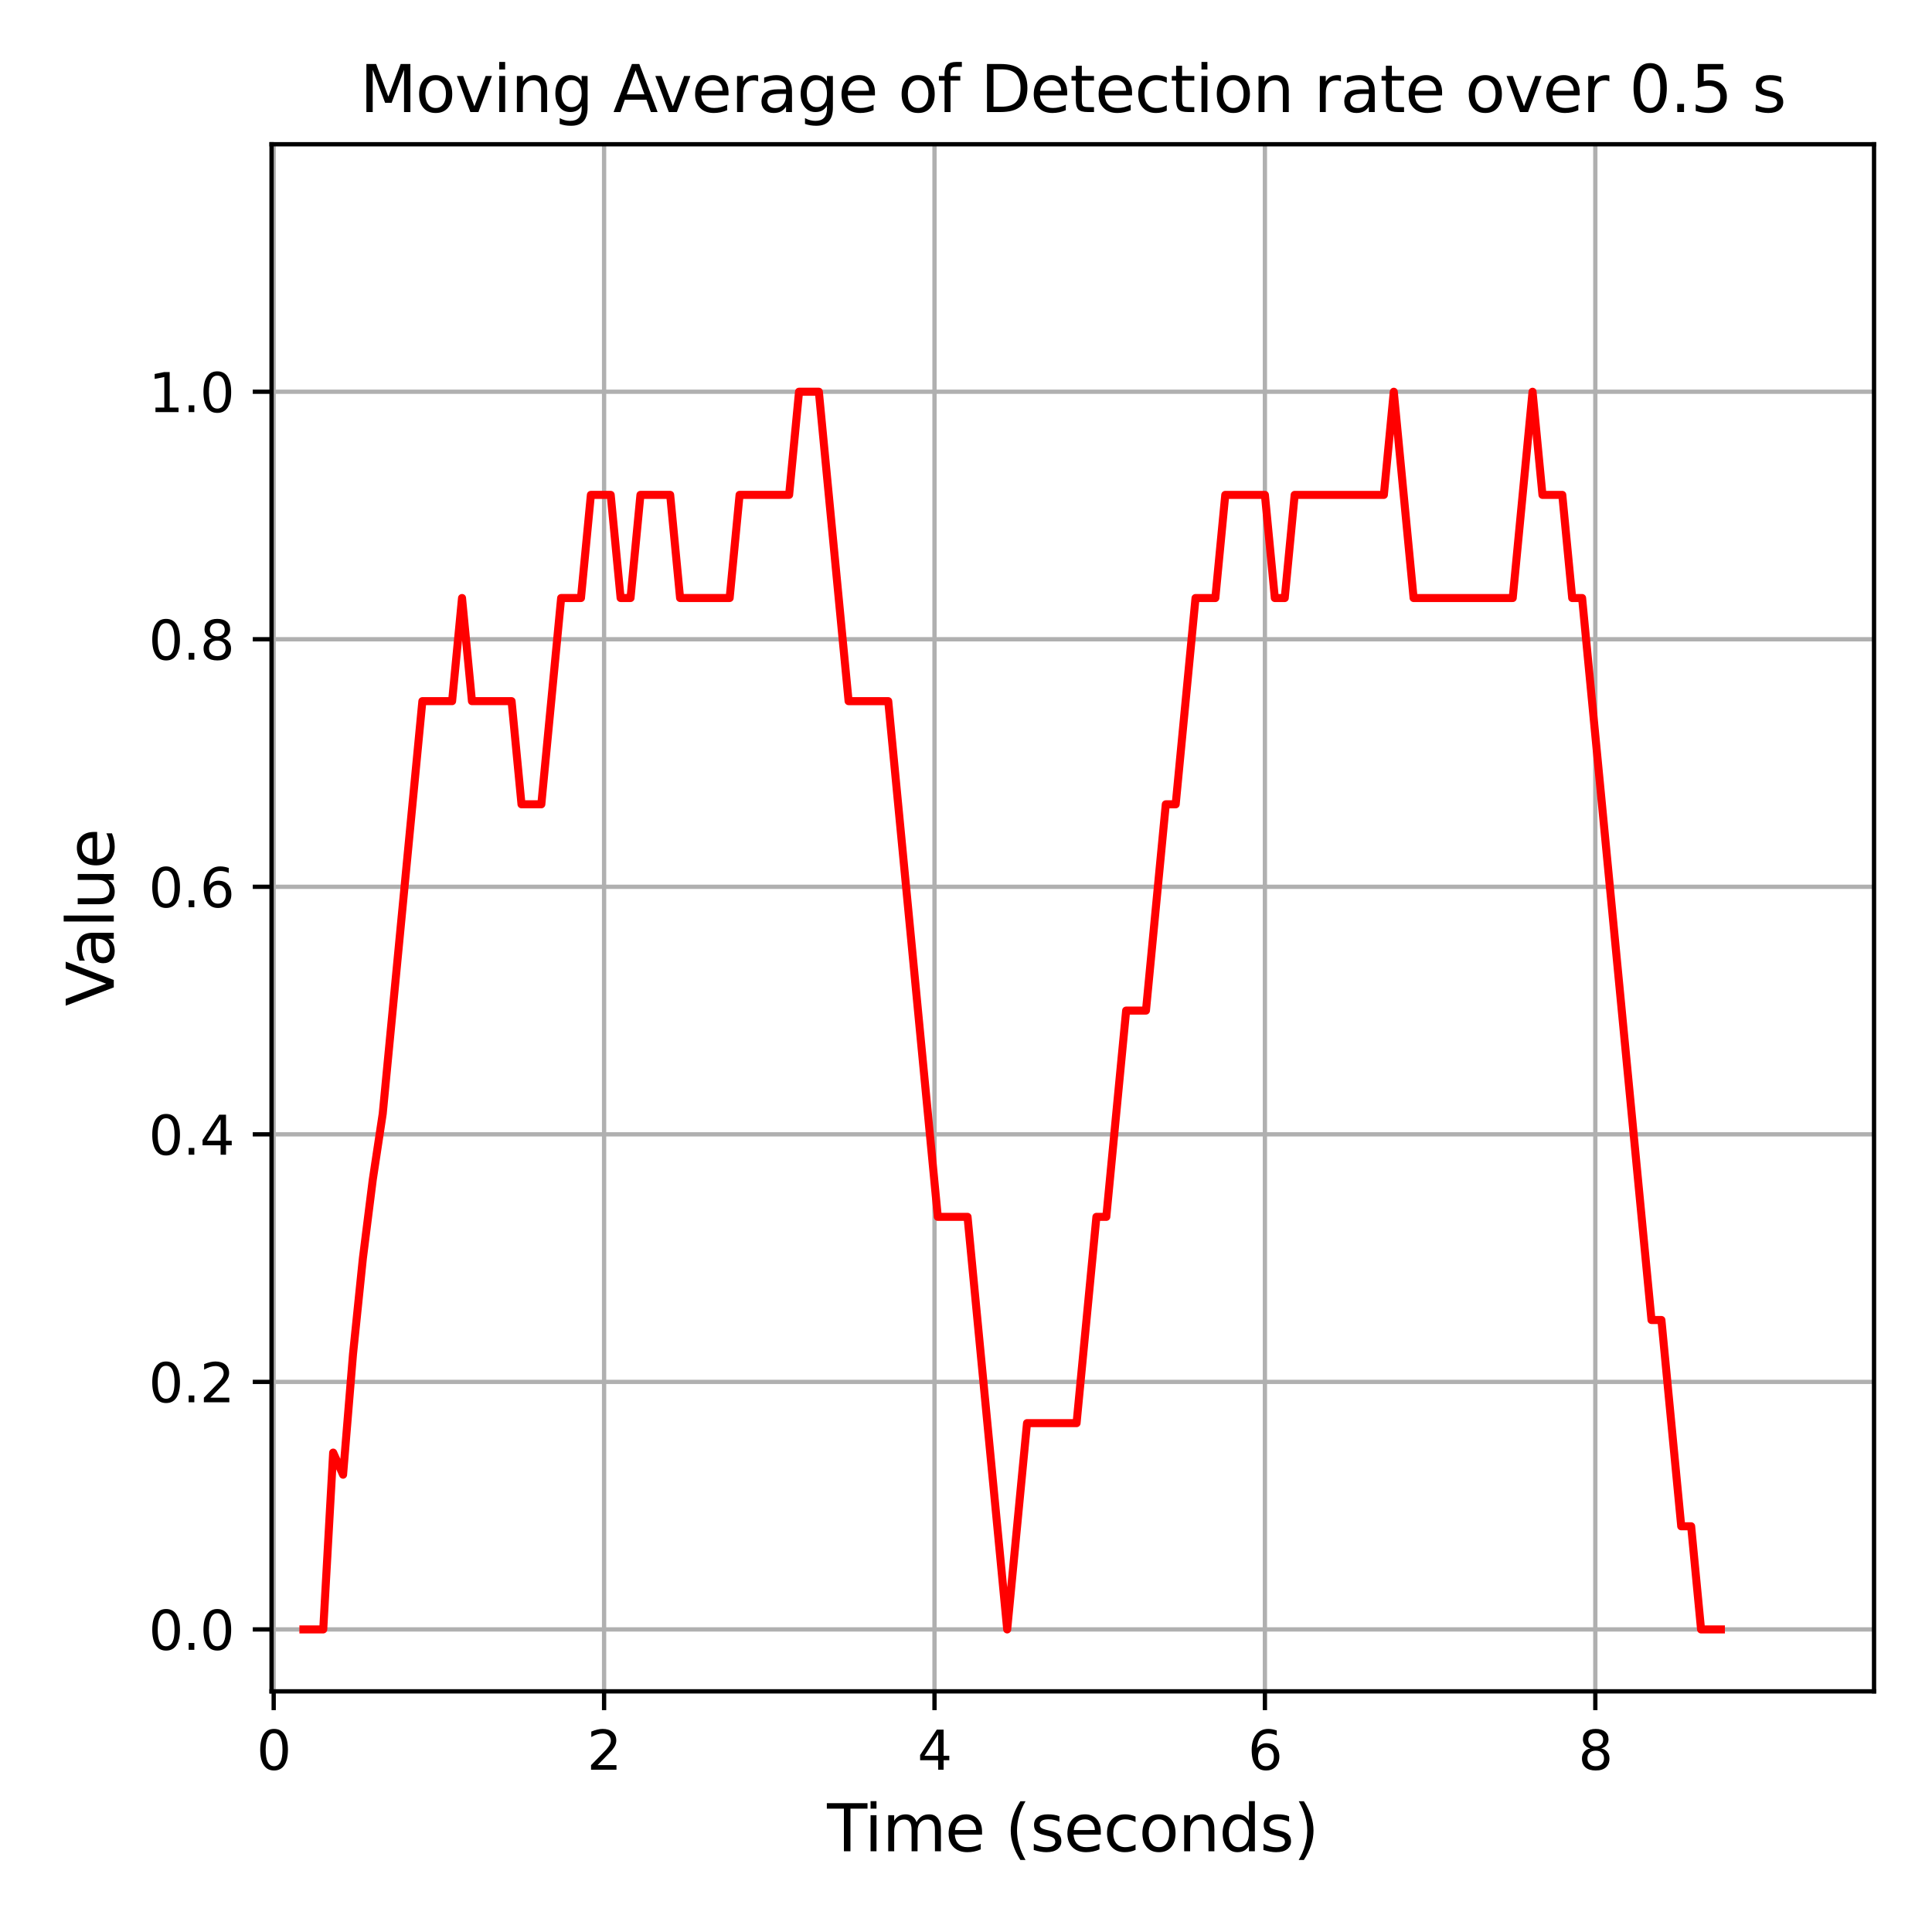 <?xml version="1.0" encoding="UTF-8" standalone="no"?>
<svg
   width="360pt"
   height="360pt"
   viewBox="0 0 360 360"
   version="1.1"
   id="svg115"
   sodipodi:docname="detect_mov_avg.svg"
   inkscape:version="1.3.2 (091e20ef0f, 2023-11-25, custom)"
   inkscape:export-filename="detect_mov_avg.png"
   inkscape:export-xdpi="200"
   inkscape:export-ydpi="200"
   xmlns:inkscape="http://www.inkscape.org/namespaces/inkscape"
   xmlns:sodipodi="http://sodipodi.sourceforge.net/DTD/sodipodi-0.dtd"
   xmlns:xlink="http://www.w3.org/1999/xlink"
   xmlns="http://www.w3.org/2000/svg"
   xmlns:svg="http://www.w3.org/2000/svg"
   xmlns:rdf="http://www.w3.org/1999/02/22-rdf-syntax-ns#"
   xmlns:cc="http://creativecommons.org/ns#"
   xmlns:dc="http://purl.org/dc/elements/1.1/">
  <sodipodi:namedview
     id="namedview115"
     pagecolor="#ffffff"
     bordercolor="#000000"
     borderopacity="0.25"
     inkscape:showpageshadow="2"
     inkscape:pageopacity="0.0"
     inkscape:pagecheckerboard="0"
     inkscape:deskcolor="#d1d1d1"
     inkscape:document-units="pt"
     inkscape:zoom="1.825"
     inkscape:cx="240.27397"
     inkscape:cy="240"
     inkscape:window-width="1396"
     inkscape:window-height="1293"
     inkscape:window-x="40"
     inkscape:window-y="103"
     inkscape:window-maximized="1"
     inkscape:current-layer="svg115" />
  <defs
     id="defs1">
    <style
       type="text/css"
       id="style1">*{stroke-linejoin: round; stroke-linecap: butt}</style>
  </defs>
  <g
     id="patch_1">
    <path
       d="M 0,360 H 360 V 0 H 0 Z"
       style="fill:#ffffff"
       id="path1" />
  </g>
  <g
     id="axes_1">
    <g
       id="patch_2">
      <path
         d="M 50.6,315.16 H 349.2 V 26.88 H 50.6 Z"
         style="fill:#ffffff"
         id="path2" />
    </g>
    <g
       id="PolyCollection_1" />
    <g
       id="matplotlib.axis_1">
      <g
         id="xtick_1">
        <g
           id="line2d_1">
          <path
             d="M 50.997,315.16 V 26.88"
             clip-path="url(#p7b52234217)"
             style="fill:none;stroke:#b0b0b0;stroke-width:0.8;stroke-linecap:square"
             id="path3" />
        </g>
        <g
           id="line2d_2">
          <defs
             id="defs3">
            <path
               id="mc7b3fd64af"
               d="M 0,0 V 3.5"
               style="stroke:#000000;stroke-width:0.8" />
          </defs>
          <g
             id="g3">
            <use
               xlink:href="#mc7b3fd64af"
               x="50.997"
               y="315.16"
               style="stroke:#000000;stroke-width:0.8"
               id="use3" />
          </g>
        </g>
        <g
           id="text_1">
          <!-- 0 -->
          <g
             transform="matrix(0.1,0,0,-0.1,47.815,329.758)"
             id="g4">
            <defs
               id="defs4">
              <path
                 id="DejaVuSans-30"
                 d="m 2034,4250 q -487,0 -733,-480 -245,-479 -245,-1442 0,-959 245,-1439 246,-480 733,-480 491,0 736,480 246,480 246,1439 0,963 -246,1442 -245,480 -736,480 z m 0,500 q 785,0 1199,-621 414,-620 414,-1801 0,-1178 -414,-1799 -414,-620 -1199,-620 -784,0 -1198,620 -414,621 -414,1799 0,1181 414,1801 414,621 1198,621 z"
                 transform="scale(0.016)" />
            </defs>
            <use
               xlink:href="#DejaVuSans-30"
               id="use4" />
          </g>
        </g>
      </g>
      <g
         id="xtick_2">
        <g
           id="line2d_3">
          <path
             d="M 112.564,315.16 V 26.88"
             clip-path="url(#p7b52234217)"
             style="fill:none;stroke:#b0b0b0;stroke-width:0.8;stroke-linecap:square"
             id="path4" />
        </g>
        <g
           id="line2d_4">
          <g
             id="g5">
            <use
               xlink:href="#mc7b3fd64af"
               x="112.564"
               y="315.16"
               style="stroke:#000000;stroke-width:0.8"
               id="use5" />
          </g>
        </g>
        <g
           id="text_2">
          <!-- 2 -->
          <g
             transform="matrix(0.1,0,0,-0.1,109.382,329.758)"
             id="g6">
            <defs
               id="defs5">
              <path
                 id="DejaVuSans-32"
                 d="M 1228,531 H 3431 V 0 H 469 v 531 q 359,372 979,998 621,627 780,809 303,340 423,576 121,236 121,464 0,372 -261,606 -261,235 -680,235 -297,0 -627,-103 -329,-103 -704,-313 v 638 q 381,153 712,231 332,78 607,78 725,0 1156,-363 431,-362 431,-968 0,-288 -108,-546 -107,-257 -392,-607 -78,-91 -497,-524 Q 1991,1309 1228,531 Z"
                 transform="scale(0.016)" />
            </defs>
            <use
               xlink:href="#DejaVuSans-32"
               id="use6" />
          </g>
        </g>
      </g>
      <g
         id="xtick_3">
        <g
           id="line2d_5">
          <path
             d="M 174.131,315.16 V 26.88"
             clip-path="url(#p7b52234217)"
             style="fill:none;stroke:#b0b0b0;stroke-width:0.8;stroke-linecap:square"
             id="path6" />
        </g>
        <g
           id="line2d_6">
          <g
             id="g7">
            <use
               xlink:href="#mc7b3fd64af"
               x="174.131"
               y="315.16"
               style="stroke:#000000;stroke-width:0.8"
               id="use7" />
          </g>
        </g>
        <g
           id="text_3">
          <!-- 4 -->
          <g
             transform="matrix(0.1,0,0,-0.1,170.949,329.758)"
             id="g8">
            <defs
               id="defs7">
              <path
                 id="DejaVuSans-34"
                 d="M 2419,4116 825,1625 h 1594 z m -166,550 h 794 V 1625 h 666 V 1100 H 3047 V 0 H 2419 V 1100 H 313 v 609 z"
                 transform="scale(0.016)" />
            </defs>
            <use
               xlink:href="#DejaVuSans-34"
               id="use8" />
          </g>
        </g>
      </g>
      <g
         id="xtick_4">
        <g
           id="line2d_7">
          <path
             d="M 235.698,315.16 V 26.88"
             clip-path="url(#p7b52234217)"
             style="fill:none;stroke:#b0b0b0;stroke-width:0.8;stroke-linecap:square"
             id="path8" />
        </g>
        <g
           id="line2d_8">
          <g
             id="g9">
            <use
               xlink:href="#mc7b3fd64af"
               x="235.698"
               y="315.16"
               style="stroke:#000000;stroke-width:0.8"
               id="use9" />
          </g>
        </g>
        <g
           id="text_4">
          <!-- 6 -->
          <g
             transform="matrix(0.1,0,0,-0.1,232.516,329.758)"
             id="g10">
            <defs
               id="defs9">
              <path
                 id="DejaVuSans-36"
                 d="m 2113,2584 q -425,0 -674,-291 -248,-290 -248,-796 0,-503 248,-796 249,-292 674,-292 425,0 673,292 248,293 248,796 0,506 -248,796 -248,291 -673,291 z m 1253,1979 v -575 q -238,112 -480,171 -242,60 -480,60 -625,0 -955,-422 -329,-422 -376,-1275 184,272 462,417 279,145 613,145 703,0 1111,-427 408,-426 408,-1160 0,-719 -425,-1154 -425,-434 -1131,-434 -810,0 -1238,620 -428,621 -428,1799 0,1106 525,1764 525,658 1409,658 238,0 480,-47 242,-47 505,-140 z"
                 transform="scale(0.016)" />
            </defs>
            <use
               xlink:href="#DejaVuSans-36"
               id="use10" />
          </g>
        </g>
      </g>
      <g
         id="xtick_5">
        <g
           id="line2d_9">
          <path
             d="M 297.265,315.16 V 26.88"
             clip-path="url(#p7b52234217)"
             style="fill:none;stroke:#b0b0b0;stroke-width:0.8;stroke-linecap:square"
             id="path10" />
        </g>
        <g
           id="line2d_10">
          <g
             id="g11">
            <use
               xlink:href="#mc7b3fd64af"
               x="297.265"
               y="315.16"
               style="stroke:#000000;stroke-width:0.8"
               id="use11" />
          </g>
        </g>
        <g
           id="text_5">
          <!-- 8 -->
          <g
             transform="matrix(0.1,0,0,-0.1,294.083,329.758)"
             id="g12">
            <defs
               id="defs11">
              <path
                 id="DejaVuSans-38"
                 d="m 2034,2216 q -450,0 -708,-241 -257,-241 -257,-662 0,-422 257,-663 258,-241 708,-241 450,0 709,242 260,243 260,662 0,421 -258,662 -257,241 -711,241 z m -631,268 q -406,100 -633,378 -226,279 -226,679 0,559 398,884 399,325 1092,325 697,0 1094,-325 397,-325 397,-884 0,-400 -227,-679 -226,-278 -629,-378 456,-106 710,-416 255,-309 255,-755 Q 3634,634 3220,271 2806,-91 2034,-91 1263,-91 848,271 434,634 434,1313 q 0,446 256,755 257,310 713,416 z m -231,997 q 0,-362 226,-565 227,-203 636,-203 407,0 636,203 230,203 230,565 0,363 -230,566 -229,203 -636,203 -409,0 -636,-203 -226,-203 -226,-566 z"
                 transform="scale(0.016)" />
            </defs>
            <use
               xlink:href="#DejaVuSans-38"
               id="use12" />
          </g>
        </g>
      </g>
      <g
         id="text_6">
        <!-- Time (seconds) -->
        <g
           transform="matrix(0.12,0,0,-0.12,154.106,344.956)"
           id="g26">
          <defs
             id="defs12">
            <path
               id="DejaVuSans-54"
               d="M -19,4666 H 3928 V 4134 H 2272 V 0 H 1638 V 4134 H -19 Z"
               transform="scale(0.016)" />
            <path
               id="DejaVuSans-69"
               d="m 603,3500 h 575 V 0 H 603 Z m 0,1363 h 575 V 4134 H 603 Z"
               transform="scale(0.016)" />
            <path
               id="DejaVuSans-6d"
               d="m 3328,2828 q 216,388 516,572 300,184 706,184 547,0 844,-383 297,-382 297,-1088 V 0 h -578 v 2094 q 0,503 -179,746 -178,244 -543,244 -447,0 -707,-297 -259,-296 -259,-809 V 0 h -578 v 2094 q 0,506 -178,748 -178,242 -550,242 -441,0 -701,-298 -259,-298 -259,-808 V 0 H 581 v 3500 h 578 v -544 q 197,322 472,475 275,153 653,153 382,0 649,-194 267,-193 395,-562 z"
               transform="scale(0.016)" />
            <path
               id="DejaVuSans-65"
               d="M 3597,1894 V 1613 H 953 q 38,-594 358,-905 320,-311 892,-311 331,0 642,81 311,81 618,244 V 178 Q 3153,47 2828,-22 2503,-91 2169,-91 1331,-91 842,396 353,884 353,1716 q 0,859 464,1363 464,505 1252,505 706,0 1117,-455 411,-454 411,-1235 z m -575,169 q -6,471 -264,752 -258,282 -683,282 -481,0 -770,-272 -289,-272 -333,-766 z"
               transform="scale(0.016)" />
            <path
               id="DejaVuSans-20"
               transform="scale(0.016)"
               d="" />
            <path
               id="DejaVuSans-28"
               d="m 1984,4856 q -418,-718 -622,-1422 -203,-703 -203,-1425 0,-721 205,-1429 205,-708 620,-1424 h -500 q -468,735 -701,1444 -233,709 -233,1409 0,697 231,1403 232,707 703,1444 z"
               transform="scale(0.016)" />
            <path
               id="DejaVuSans-73"
               d="m 2834,3397 v -544 q -243,125 -506,187 -262,63 -544,63 -428,0 -642,-131 -214,-131 -214,-394 0,-200 153,-314 153,-114 616,-217 l 197,-44 q 612,-131 870,-370 258,-239 258,-667 0,-488 -386,-773 Q 2250,-91 1575,-91 1294,-91 989,-36 684,19 347,128 v 594 q 319,-166 628,-249 309,-82 613,-82 406,0 624,139 219,139 219,392 0,234 -158,359 -157,125 -692,241 l -200,47 q -534,112 -772,345 -237,233 -237,639 0,494 350,762 350,269 994,269 318,0 599,-47 282,-46 519,-140 z"
               transform="scale(0.016)" />
            <path
               id="DejaVuSans-63"
               d="m 3122,3366 v -538 q -244,135 -489,202 -245,67 -495,67 -560,0 -870,-355 -309,-354 -309,-995 0,-641 309,-996 310,-354 870,-354 250,0 495,67 245,67 489,202 V 134 Q 2881,22 2623,-34 2366,-91 2075,-91 1284,-91 818,406 353,903 353,1747 q 0,856 470,1346 471,491 1290,491 265,0 518,-55 253,-54 491,-163 z"
               transform="scale(0.016)" />
            <path
               id="DejaVuSans-6f"
               d="m 1959,3097 q -462,0 -731,-361 -269,-361 -269,-989 0,-628 267,-989 268,-361 733,-361 460,0 728,362 269,363 269,988 0,622 -269,986 -268,364 -728,364 z m 0,487 q 750,0 1178,-488 429,-487 429,-1349 Q 3566,888 3137,398 2709,-91 1959,-91 1206,-91 779,398 353,888 353,1747 q 0,862 426,1349 427,488 1180,488 z"
               transform="scale(0.016)" />
            <path
               id="DejaVuSans-6e"
               d="M 3513,2113 V 0 h -575 v 2094 q 0,497 -194,743 -194,247 -581,247 -466,0 -735,-297 -269,-296 -269,-809 V 0 H 581 v 3500 h 578 v -544 q 207,316 486,472 280,156 646,156 603,0 912,-373 310,-373 310,-1098 z"
               transform="scale(0.016)" />
            <path
               id="DejaVuSans-64"
               d="m 2906,2969 v 1894 h 575 V 0 H 2906 V 525 Q 2725,213 2448,61 2172,-91 1784,-91 1150,-91 751,415 353,922 353,1747 q 0,825 398,1331 399,506 1033,506 388,0 664,-152 277,-151 458,-463 z M 947,1747 q 0,-634 261,-995 261,-361 717,-361 456,0 718,361 263,361 263,995 0,634 -263,995 -262,361 -718,361 -456,0 -717,-361 -261,-361 -261,-995 z"
               transform="scale(0.016)" />
            <path
               id="DejaVuSans-29"
               d="m 513,4856 h 500 q 468,-737 701,-1444 233,-706 233,-1403 0,-700 -233,-1409 -233,-709 -701,-1444 H 513 q 415,716 620,1424 205,708 205,1429 0,722 -205,1425 -205,704 -620,1422 z"
               transform="scale(0.016)" />
          </defs>
          <use
             xlink:href="#DejaVuSans-54"
             id="use13" />
          <use
             xlink:href="#DejaVuSans-69"
             x="57.959"
             id="use14" />
          <use
             xlink:href="#DejaVuSans-6d"
             x="85.742"
             id="use15" />
          <use
             xlink:href="#DejaVuSans-65"
             x="183.154"
             id="use16" />
          <use
             xlink:href="#DejaVuSans-20"
             x="244.678"
             id="use17" />
          <use
             xlink:href="#DejaVuSans-28"
             x="276.465"
             id="use18" />
          <use
             xlink:href="#DejaVuSans-73"
             x="315.479"
             id="use19" />
          <use
             xlink:href="#DejaVuSans-65"
             x="367.578"
             id="use20" />
          <use
             xlink:href="#DejaVuSans-63"
             x="429.102"
             id="use21" />
          <use
             xlink:href="#DejaVuSans-6f"
             x="484.082"
             id="use22" />
          <use
             xlink:href="#DejaVuSans-6e"
             x="545.264"
             id="use23" />
          <use
             xlink:href="#DejaVuSans-64"
             x="608.643"
             id="use24" />
          <use
             xlink:href="#DejaVuSans-73"
             x="672.119"
             id="use25" />
          <use
             xlink:href="#DejaVuSans-29"
             x="724.219"
             id="use26" />
        </g>
      </g>
    </g>
    <g
       id="matplotlib.axis_2">
      <g
         id="ytick_1">
        <g
           id="line2d_11">
          <path
             d="M 50.6,303.618 H 349.2"
             clip-path="url(#p7b52234217)"
             style="fill:none;stroke:#b0b0b0;stroke-width:0.8;stroke-linecap:square"
             id="path26" />
        </g>
        <g
           id="line2d_12">
          <defs
             id="defs26">
            <path
               id="m352dbec202"
               d="M 0,0 H -3.5"
               style="stroke:#000000;stroke-width:0.8" />
          </defs>
          <g
             id="g27">
            <use
               xlink:href="#m352dbec202"
               x="50.6"
               y="303.618"
               style="stroke:#000000;stroke-width:0.8"
               id="use27" />
          </g>
        </g>
        <g
           id="text_7">
          <!-- 0.0 -->
          <g
             transform="matrix(0.1,0,0,-0.1,27.697,307.417)"
             id="g30">
            <defs
               id="defs27">
              <path
                 id="DejaVuSans-2e"
                 d="m 684,794 h 660 V 0 H 684 Z"
                 transform="scale(0.016)" />
            </defs>
            <use
               xlink:href="#DejaVuSans-30"
               id="use28" />
            <use
               xlink:href="#DejaVuSans-2e"
               x="63.623"
               id="use29" />
            <use
               xlink:href="#DejaVuSans-30"
               x="95.41"
               id="use30" />
          </g>
        </g>
      </g>
      <g
         id="ytick_2">
        <g
           id="line2d_13">
          <path
             d="M 50.6,257.493 H 349.2"
             clip-path="url(#p7b52234217)"
             style="fill:none;stroke:#b0b0b0;stroke-width:0.8;stroke-linecap:square"
             id="path30" />
        </g>
        <g
           id="line2d_14">
          <g
             id="g31">
            <use
               xlink:href="#m352dbec202"
               x="50.6"
               y="257.493"
               style="stroke:#000000;stroke-width:0.8"
               id="use31" />
          </g>
        </g>
        <g
           id="text_8">
          <!-- 0.2 -->
          <g
             transform="matrix(0.1,0,0,-0.1,27.697,261.292)"
             id="g34">
            <use
               xlink:href="#DejaVuSans-30"
               id="use32" />
            <use
               xlink:href="#DejaVuSans-2e"
               x="63.623"
               id="use33" />
            <use
               xlink:href="#DejaVuSans-32"
               x="95.41"
               id="use34" />
          </g>
        </g>
      </g>
      <g
         id="ytick_3">
        <g
           id="line2d_15">
          <path
             d="M 50.6,211.368 H 349.2"
             clip-path="url(#p7b52234217)"
             style="fill:none;stroke:#b0b0b0;stroke-width:0.8;stroke-linecap:square"
             id="path34" />
        </g>
        <g
           id="line2d_16">
          <g
             id="g35">
            <use
               xlink:href="#m352dbec202"
               x="50.6"
               y="211.368"
               style="stroke:#000000;stroke-width:0.8"
               id="use35" />
          </g>
        </g>
        <g
           id="text_9">
          <!-- 0.4 -->
          <g
             transform="matrix(0.1,0,0,-0.1,27.697,215.167)"
             id="g38">
            <use
               xlink:href="#DejaVuSans-30"
               id="use36" />
            <use
               xlink:href="#DejaVuSans-2e"
               x="63.623"
               id="use37" />
            <use
               xlink:href="#DejaVuSans-34"
               x="95.41"
               id="use38" />
          </g>
        </g>
      </g>
      <g
         id="ytick_4">
        <g
           id="line2d_17">
          <path
             d="M 50.6,165.243 H 349.2"
             clip-path="url(#p7b52234217)"
             style="fill:none;stroke:#b0b0b0;stroke-width:0.8;stroke-linecap:square"
             id="path38" />
        </g>
        <g
           id="line2d_18">
          <g
             id="g39">
            <use
               xlink:href="#m352dbec202"
               x="50.6"
               y="165.243"
               style="stroke:#000000;stroke-width:0.8"
               id="use39" />
          </g>
        </g>
        <g
           id="text_10">
          <!-- 0.6 -->
          <g
             transform="matrix(0.1,0,0,-0.1,27.697,169.042)"
             id="g42">
            <use
               xlink:href="#DejaVuSans-30"
               id="use40" />
            <use
               xlink:href="#DejaVuSans-2e"
               x="63.623"
               id="use41" />
            <use
               xlink:href="#DejaVuSans-36"
               x="95.41"
               id="use42" />
          </g>
        </g>
      </g>
      <g
         id="ytick_5">
        <g
           id="line2d_19">
          <path
             d="M 50.6,119.118 H 349.2"
             clip-path="url(#p7b52234217)"
             style="fill:none;stroke:#b0b0b0;stroke-width:0.8;stroke-linecap:square"
             id="path42" />
        </g>
        <g
           id="line2d_20">
          <g
             id="g43">
            <use
               xlink:href="#m352dbec202"
               x="50.6"
               y="119.118"
               style="stroke:#000000;stroke-width:0.8"
               id="use43" />
          </g>
        </g>
        <g
           id="text_11">
          <!-- 0.8 -->
          <g
             transform="matrix(0.1,0,0,-0.1,27.697,122.918)"
             id="g46">
            <use
               xlink:href="#DejaVuSans-30"
               id="use44" />
            <use
               xlink:href="#DejaVuSans-2e"
               x="63.623"
               id="use45" />
            <use
               xlink:href="#DejaVuSans-38"
               x="95.41"
               id="use46" />
          </g>
        </g>
      </g>
      <g
         id="ytick_6">
        <g
           id="line2d_21">
          <path
             d="M 50.6,72.994 H 349.2"
             clip-path="url(#p7b52234217)"
             style="fill:none;stroke:#b0b0b0;stroke-width:0.8;stroke-linecap:square"
             id="path46" />
        </g>
        <g
           id="line2d_22">
          <g
             id="g47">
            <use
               xlink:href="#m352dbec202"
               x="50.6"
               y="72.994"
               style="stroke:#000000;stroke-width:0.8"
               id="use47" />
          </g>
        </g>
        <g
           id="text_12">
          <!-- 1.0 -->
          <g
             transform="matrix(0.1,0,0,-0.1,27.697,76.793)"
             id="g50">
            <defs
               id="defs47">
              <path
                 id="DejaVuSans-31"
                 d="M 794,531 H 1825 V 4091 L 703,3866 v 575 l 1116,225 h 631 V 531 H 3481 V 0 H 794 Z"
                 transform="scale(0.016)" />
            </defs>
            <use
               xlink:href="#DejaVuSans-31"
               id="use48" />
            <use
               xlink:href="#DejaVuSans-2e"
               x="63.623"
               id="use49" />
            <use
               xlink:href="#DejaVuSans-30"
               x="95.41"
               id="use50" />
          </g>
        </g>
      </g>
      <g
         id="text_13">
        <!-- Value -->
        <g
           transform="matrix(0,-0.12,-0.12,0,21.201,187.498)"
           id="g55">
          <defs
             id="defs50">
            <path
               id="DejaVuSans-56"
               d="M 1831,0 50,4666 H 709 L 2188,738 3669,4666 h 656 L 2547,0 Z"
               transform="scale(0.016)" />
            <path
               id="DejaVuSans-61"
               d="m 2194,1759 q -697,0 -966,-159 -269,-159 -269,-544 0,-306 202,-486 202,-179 548,-179 479,0 768,339 289,339 289,901 v 128 z m 1147,238 V 0 H 2766 V 531 Q 2569,213 2275,61 1981,-91 1556,-91 q -537,0 -855,302 -317,302 -317,808 0,590 395,890 396,300 1180,300 h 807 v 57 q 0,397 -261,614 -261,217 -733,217 -300,0 -585,-72 -284,-72 -546,-216 v 532 q 315,122 612,182 297,61 578,61 760,0 1135,-394 375,-393 375,-1193 z"
               transform="scale(0.016)" />
            <path
               id="DejaVuSans-6c"
               d="m 603,4863 h 575 V 0 H 603 Z"
               transform="scale(0.016)" />
            <path
               id="DejaVuSans-75"
               d="m 544,1381 v 2119 h 575 V 1403 q 0,-497 193,-746 194,-248 582,-248 465,0 735,297 271,297 271,810 v 1984 h 575 V 0 H 2900 V 538 Q 2691,219 2414,64 2138,-91 1772,-91 1169,-91 856,284 544,659 544,1381 Z m 1447,2203 z"
               transform="scale(0.016)" />
          </defs>
          <use
             xlink:href="#DejaVuSans-56"
             id="use51" />
          <use
             xlink:href="#DejaVuSans-61"
             x="60.658"
             id="use52" />
          <use
             xlink:href="#DejaVuSans-6c"
             x="121.938"
             id="use53" />
          <use
             xlink:href="#DejaVuSans-75"
             x="149.721"
             id="use54" />
          <use
             xlink:href="#DejaVuSans-65"
             x="213.1"
             id="use55" />
        </g>
      </g>
    </g>
    <g
       id="line2d_23">
      <path
         d="m 56.538,303.618 h 3.694 l 1.847,-32.946 1.847,4.118 1.847,-22.422 1.847,-17.937 1.847,-14.676 1.847,-12.23 7.388,-76.875 h 5.541 l 1.847,-19.219 1.847,19.219 h 7.388 l 1.847,19.219 h 3.694 L 104.56,111.431 h 3.694 l 1.847,-19.219 h 3.694 l 1.847,19.219 h 1.847 l 1.847,-19.219 h 5.541 l 1.847,19.219 h 9.235 l 1.847,-19.219 h 9.235 L 148.888,72.994 h 3.694 l 5.541,57.656 h 7.388 l 9.235,96.093 h 5.541 l 7.388,76.875 3.694,-38.437 h 9.235 l 3.694,-38.437 h 1.847 l 3.694,-38.437 h 3.694 l 3.694,-38.437 h 1.847 l 3.694,-38.437 h 3.694 l 1.847,-19.219 h 7.388 l 1.847,19.219 h 1.847 l 1.847,-19.219 h 16.623 l 1.847,-19.219 3.694,38.437 h 18.47 l 3.694,-38.437 1.847,19.219 h 3.694 l 1.847,19.219 h 1.847 l 12.929,134.531 h 1.847 l 3.694,38.437 h 1.847 l 1.847,19.219 h 3.694 v 0"
         clip-path="url(#p7b52234217)"
         style="fill:none;stroke:#ff0000;stroke-width:1.5;stroke-linecap:square"
         id="path55" />
    </g>
    <g
       id="patch_3">
      <path
         d="M 50.6,315.16 V 26.88"
         style="fill:none;stroke:#000000;stroke-width:0.8;stroke-linecap:square;stroke-linejoin:miter"
         id="path56" />
    </g>
    <g
       id="patch_4">
      <path
         d="M 349.2,315.16 V 26.88"
         style="fill:none;stroke:#000000;stroke-width:0.8;stroke-linecap:square;stroke-linejoin:miter"
         id="path57" />
    </g>
    <g
       id="patch_5">
      <path
         d="M 50.6,315.16 H 349.2"
         style="fill:none;stroke:#000000;stroke-width:0.8;stroke-linecap:square;stroke-linejoin:miter"
         id="path58" />
    </g>
    <g
       id="patch_6">
      <path
         d="M 50.6,26.88 H 349.2"
         style="fill:none;stroke:#000000;stroke-width:0.8;stroke-linecap:square;stroke-linejoin:miter"
         id="path59" />
    </g>
    <g
       id="text_14">
      <!-- Moving Average of Detection rate over 0.5 s -->
      <g
         transform="matrix(0.12,0,0,-0.12,67.067,20.88)"
         id="g101">
        <defs
           id="defs59">
          <path
             id="DejaVuSans-4d"
             d="m 628,4666 h 941 L 2759,1491 3956,4666 h 941 V 0 H 4281 V 4097 L 3078,897 H 2444 L 1241,4097 V 0 H 628 Z"
             transform="scale(0.016)" />
          <path
             id="DejaVuSans-76"
             d="M 191,3500 H 800 L 1894,563 2988,3500 h 609 L 2284,0 h -781 z"
             transform="scale(0.016)" />
          <path
             id="DejaVuSans-67"
             d="m 2906,1791 q 0,625 -258,968 -257,344 -723,344 -462,0 -720,-344 -258,-343 -258,-968 0,-622 258,-966 258,-344 720,-344 466,0 723,344 258,344 258,966 z M 3481,434 q 0,-893 -397,-1329 -396,-436 -1215,-436 -303,0 -572,45 -269,45 -522,139 v 559 q 253,-137 500,-202 247,-66 503,-66 566,0 847,295 281,295 281,892 V 616 Q 2728,306 2450,153 2172,0 1784,0 1141,0 747,490 353,981 353,1791 q 0,812 394,1302 394,491 1037,491 388,0 666,-153 278,-153 456,-462 v 531 h 575 z"
             transform="scale(0.016)" />
          <path
             id="DejaVuSans-41"
             d="M 2188,4044 1331,1722 h 1716 z m -357,622 h 716 L 4325,0 H 3669 L 3244,1197 H 1141 L 716,0 H 50 Z"
             transform="scale(0.016)" />
          <path
             id="DejaVuSans-72"
             d="m 2631,2963 q -97,56 -211,82 -114,27 -251,27 -488,0 -749,-317 -261,-317 -261,-911 V 0 H 581 v 3500 h 578 v -544 q 182,319 472,473 291,155 707,155 59,0 131,-8 72,-7 159,-23 z"
             transform="scale(0.016)" />
          <path
             id="DejaVuSans-66"
             d="m 2375,4863 v -479 h -550 q -309,0 -430,-125 -120,-125 -120,-450 v -309 h 947 V 3053 H 1275 V 0 H 697 V 3053 H 147 v 447 h 550 v 244 q 0,584 272,851 272,268 862,268 z"
             transform="scale(0.016)" />
          <path
             id="DejaVuSans-44"
             d="M 1259,4147 V 519 h 763 q 966,0 1414,437 448,438 448,1382 0,937 -448,1373 -448,436 -1414,436 z m -631,519 h 1297 q 1356,0 1990,-564 635,-564 635,-1764 Q 4550,1131 3912,565 3275,0 1925,0 H 628 Z"
             transform="scale(0.016)" />
          <path
             id="DejaVuSans-74"
             d="M 1172,4494 V 3500 H 2356 V 3053 H 1172 V 1153 q 0,-428 117,-550 117,-122 477,-122 h 590 V 0 H 1766 Q 1100,0 847,248 594,497 594,1153 V 3053 H 172 v 447 h 422 v 994 z"
             transform="scale(0.016)" />
          <path
             id="DejaVuSans-35"
             d="M 691,4666 H 3169 V 4134 H 1269 V 2991 q 137,47 274,70 138,23 276,23 781,0 1237,-428 457,-428 457,-1159 Q 3513,744 3044,326 2575,-91 1722,-91 1428,-91 1123,-41 819,9 494,109 v 635 q 281,-153 581,-228 300,-75 634,-75 541,0 856,284 316,284 316,772 0,487 -316,771 -315,285 -856,285 -253,0 -505,-56 -251,-56 -513,-175 z"
             transform="scale(0.016)" />
        </defs>
        <use
           xlink:href="#DejaVuSans-4d"
           id="use59" />
        <use
           xlink:href="#DejaVuSans-6f"
           x="86.279"
           id="use60" />
        <use
           xlink:href="#DejaVuSans-76"
           x="147.461"
           id="use61" />
        <use
           xlink:href="#DejaVuSans-69"
           x="206.641"
           id="use62" />
        <use
           xlink:href="#DejaVuSans-6e"
           x="234.424"
           id="use63" />
        <use
           xlink:href="#DejaVuSans-67"
           x="297.803"
           id="use64" />
        <use
           xlink:href="#DejaVuSans-20"
           x="361.279"
           id="use65" />
        <use
           xlink:href="#DejaVuSans-41"
           x="393.066"
           id="use66" />
        <use
           xlink:href="#DejaVuSans-76"
           x="455.6"
           id="use67" />
        <use
           xlink:href="#DejaVuSans-65"
           x="514.779"
           id="use68" />
        <use
           xlink:href="#DejaVuSans-72"
           x="576.303"
           id="use69" />
        <use
           xlink:href="#DejaVuSans-61"
           x="617.416"
           id="use70" />
        <use
           xlink:href="#DejaVuSans-67"
           x="678.695"
           id="use71" />
        <use
           xlink:href="#DejaVuSans-65"
           x="742.172"
           id="use72" />
        <use
           xlink:href="#DejaVuSans-20"
           x="803.695"
           id="use73" />
        <use
           xlink:href="#DejaVuSans-6f"
           x="835.482"
           id="use74" />
        <use
           xlink:href="#DejaVuSans-66"
           x="896.664"
           id="use75" />
        <use
           xlink:href="#DejaVuSans-20"
           x="931.869"
           id="use76" />
        <use
           xlink:href="#DejaVuSans-44"
           x="963.656"
           id="use77" />
        <use
           xlink:href="#DejaVuSans-65"
           x="1040.658"
           id="use78" />
        <use
           xlink:href="#DejaVuSans-74"
           x="1102.182"
           id="use79" />
        <use
           xlink:href="#DejaVuSans-65"
           x="1141.391"
           id="use80" />
        <use
           xlink:href="#DejaVuSans-63"
           x="1202.914"
           id="use81" />
        <use
           xlink:href="#DejaVuSans-74"
           x="1257.895"
           id="use82" />
        <use
           xlink:href="#DejaVuSans-69"
           x="1297.103"
           id="use83" />
        <use
           xlink:href="#DejaVuSans-6f"
           x="1324.887"
           id="use84" />
        <use
           xlink:href="#DejaVuSans-6e"
           x="1386.068"
           id="use85" />
        <use
           xlink:href="#DejaVuSans-20"
           x="1449.447"
           id="use86" />
        <use
           xlink:href="#DejaVuSans-72"
           x="1481.234"
           id="use87" />
        <use
           xlink:href="#DejaVuSans-61"
           x="1522.348"
           id="use88" />
        <use
           xlink:href="#DejaVuSans-74"
           x="1583.627"
           id="use89" />
        <use
           xlink:href="#DejaVuSans-65"
           x="1622.836"
           id="use90" />
        <use
           xlink:href="#DejaVuSans-20"
           x="1684.359"
           id="use91" />
        <use
           xlink:href="#DejaVuSans-6f"
           x="1716.147"
           id="use92" />
        <use
           xlink:href="#DejaVuSans-76"
           x="1777.328"
           id="use93" />
        <use
           xlink:href="#DejaVuSans-65"
           x="1836.508"
           id="use94" />
        <use
           xlink:href="#DejaVuSans-72"
           x="1898.031"
           id="use95" />
        <use
           xlink:href="#DejaVuSans-20"
           x="1939.145"
           id="use96" />
        <use
           xlink:href="#DejaVuSans-30"
           x="1970.932"
           id="use97" />
        <use
           xlink:href="#DejaVuSans-2e"
           x="2034.555"
           id="use98" />
        <use
           xlink:href="#DejaVuSans-35"
           x="2066.342"
           id="use99" />
        <use
           xlink:href="#DejaVuSans-20"
           x="2129.965"
           id="use100" />
        <use
           xlink:href="#DejaVuSans-73"
           x="2161.752"
           id="use101" />
      </g>
    </g>
  </g>
  <defs
     id="defs115">
    <clipPath
       id="p7b52234217">
      <rect
         x="50.6"
         y="26.88"
         width="298.6"
         height="288.28"
         id="rect115" />
    </clipPath>
  </defs>
</svg>
